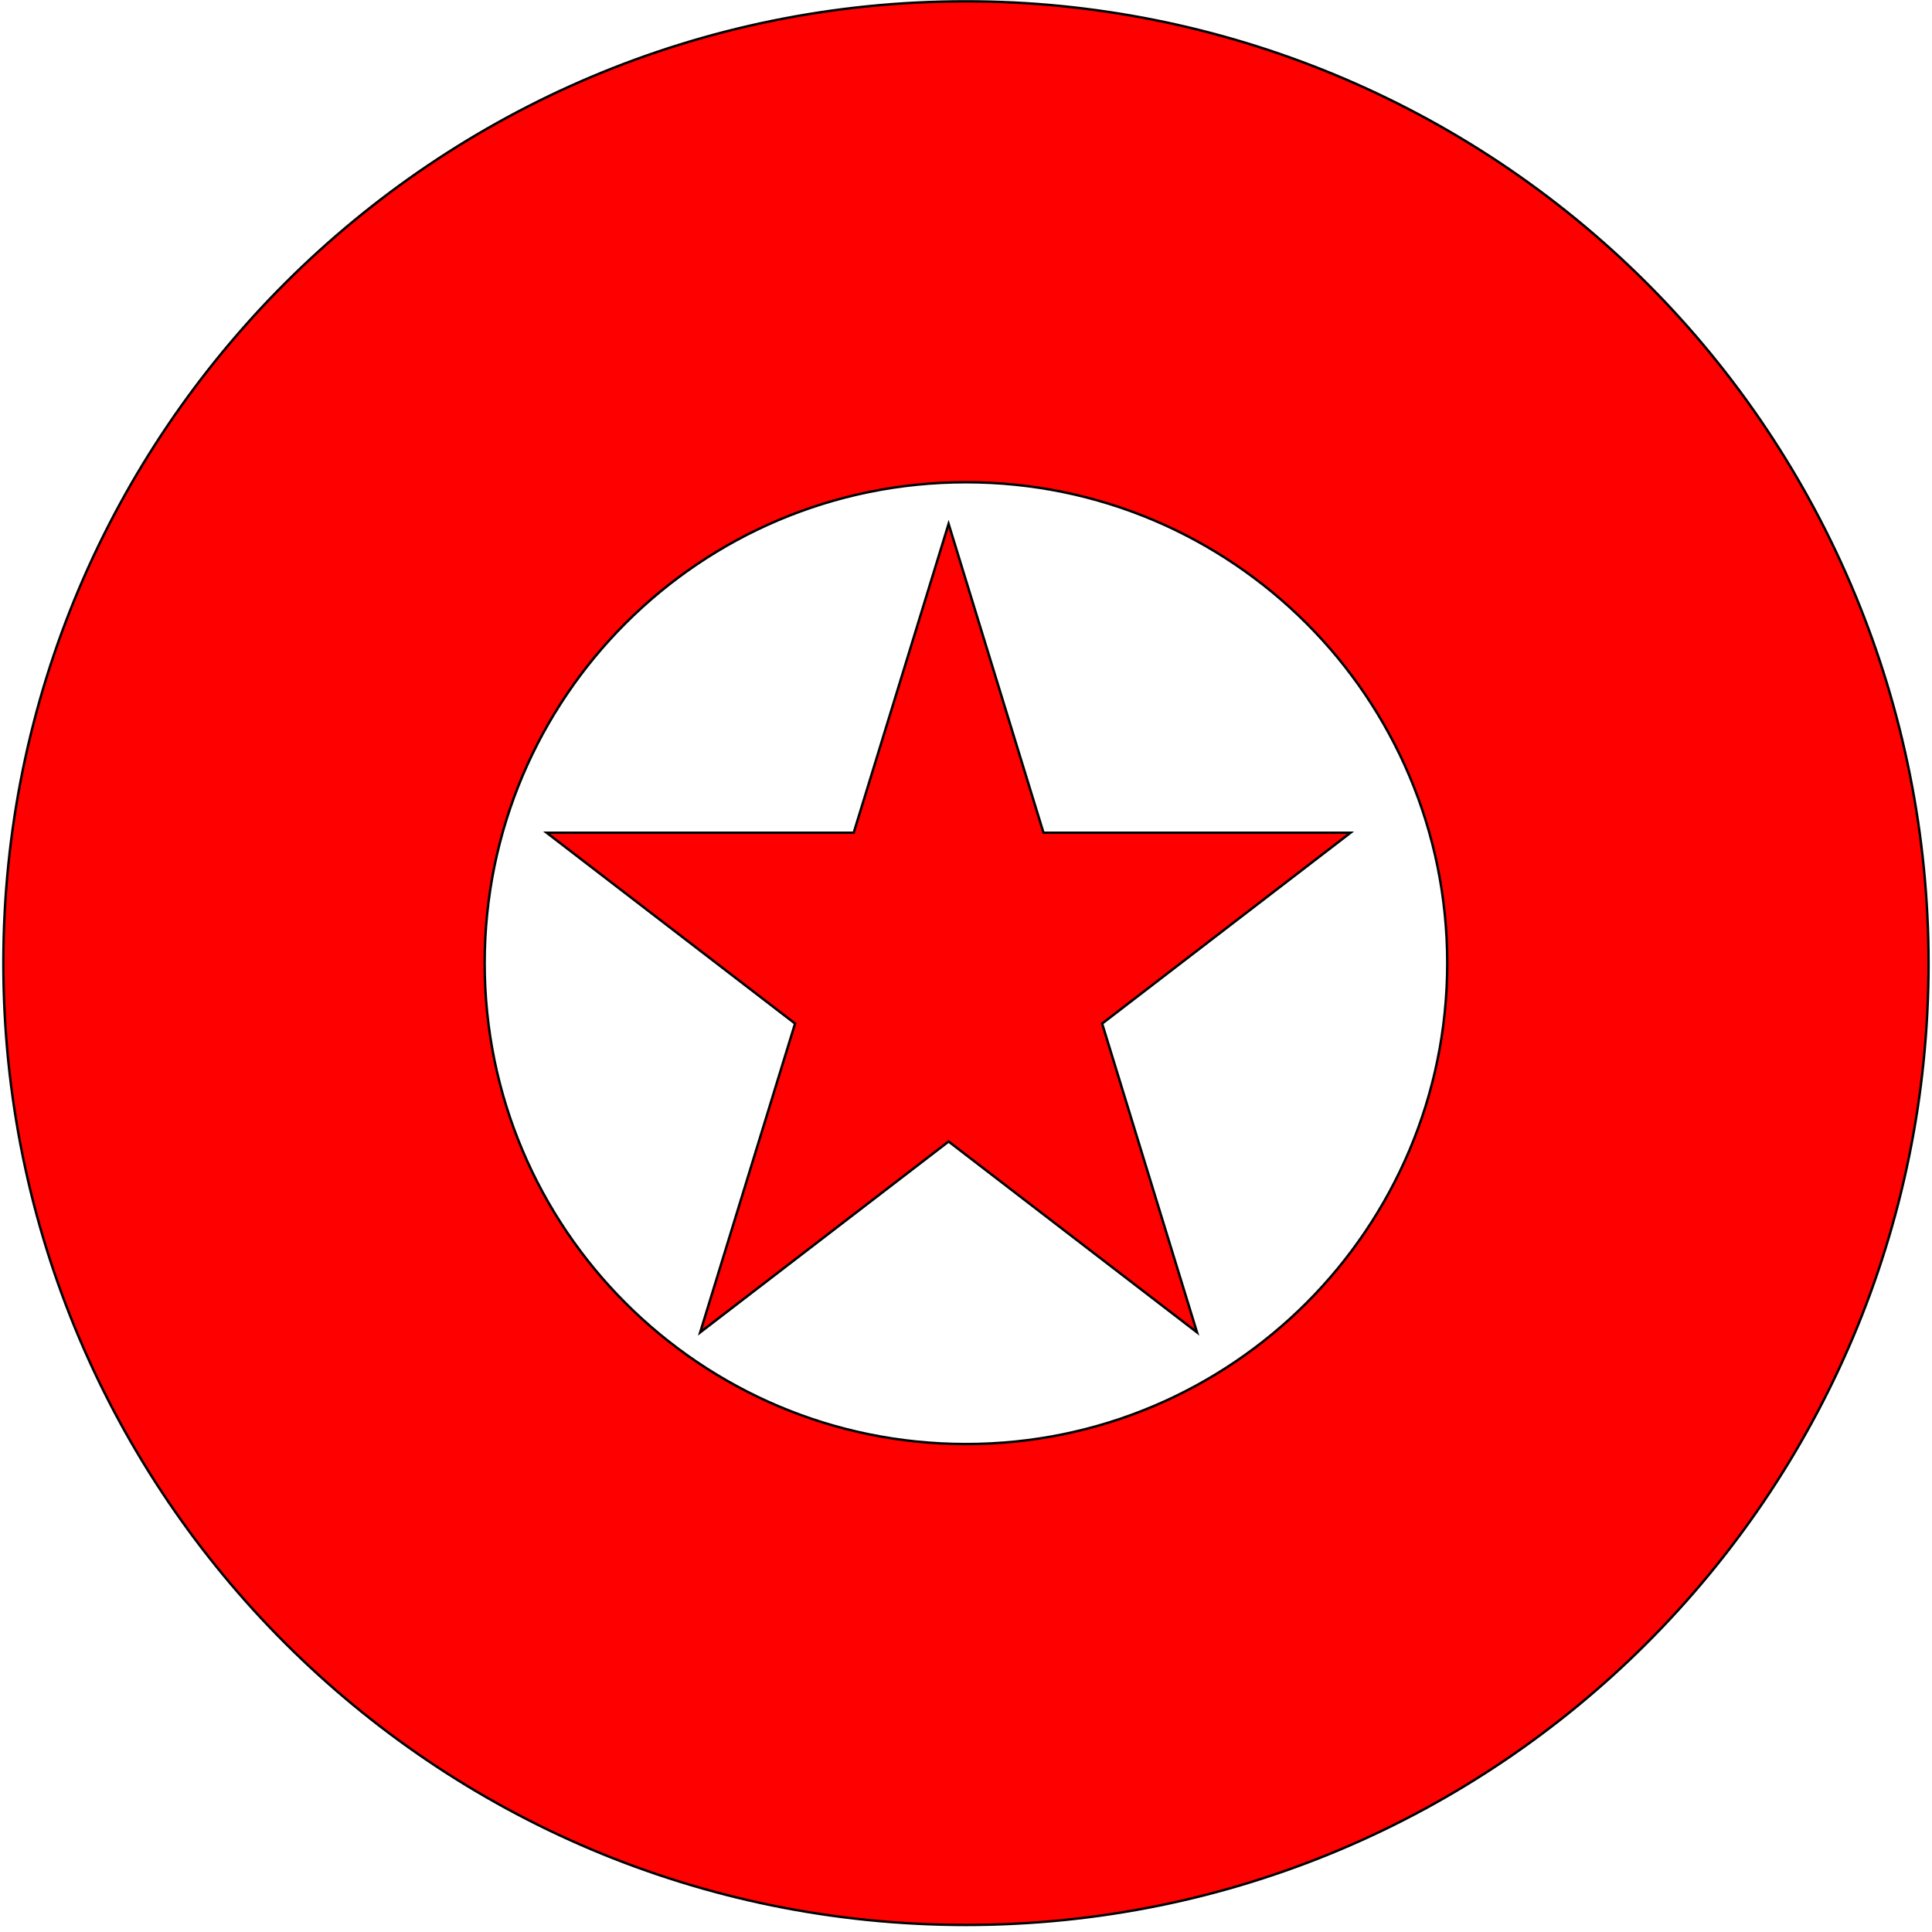 <svg width="800" height="800" xmlns="http://www.w3.org/2000/svg">
 <g>
  <title>Layer 1</title>
  <path stroke="#000" fill="#ff0000" d="m226.353,344.81l127.151,0l39.291,-127.869l39.291,127.869l127.151,0l-102.867,79.027l39.293,127.869l-102.867,-79.029l-102.867,79.029l39.293,-127.869l-102.867,-79.027l-0,0z" id="svg_2"/>
  <path stroke="#000" fill="#ff0000" d="m1.392,398.819l0,0c0,-219.956 178.454,-398.265 398.589,-398.265l0,0c105.712,0 207.095,41.96 281.845,116.649c74.75,74.689 116.744,175.989 116.744,281.616l0,0c0,219.956 -178.454,398.265 -398.589,398.265l0,0c-220.134,0 -398.589,-178.309 -398.589,-398.265zm199.294,0l0,0c0,109.978 89.227,199.132 199.294,199.132c110.067,0 199.294,-89.155 199.294,-199.132c0,-109.978 -89.227,-199.132 -199.294,-199.132l0,0c-110.067,0 -199.294,89.155 -199.294,199.132z" id="svg_3"/>
 </g>

</svg>